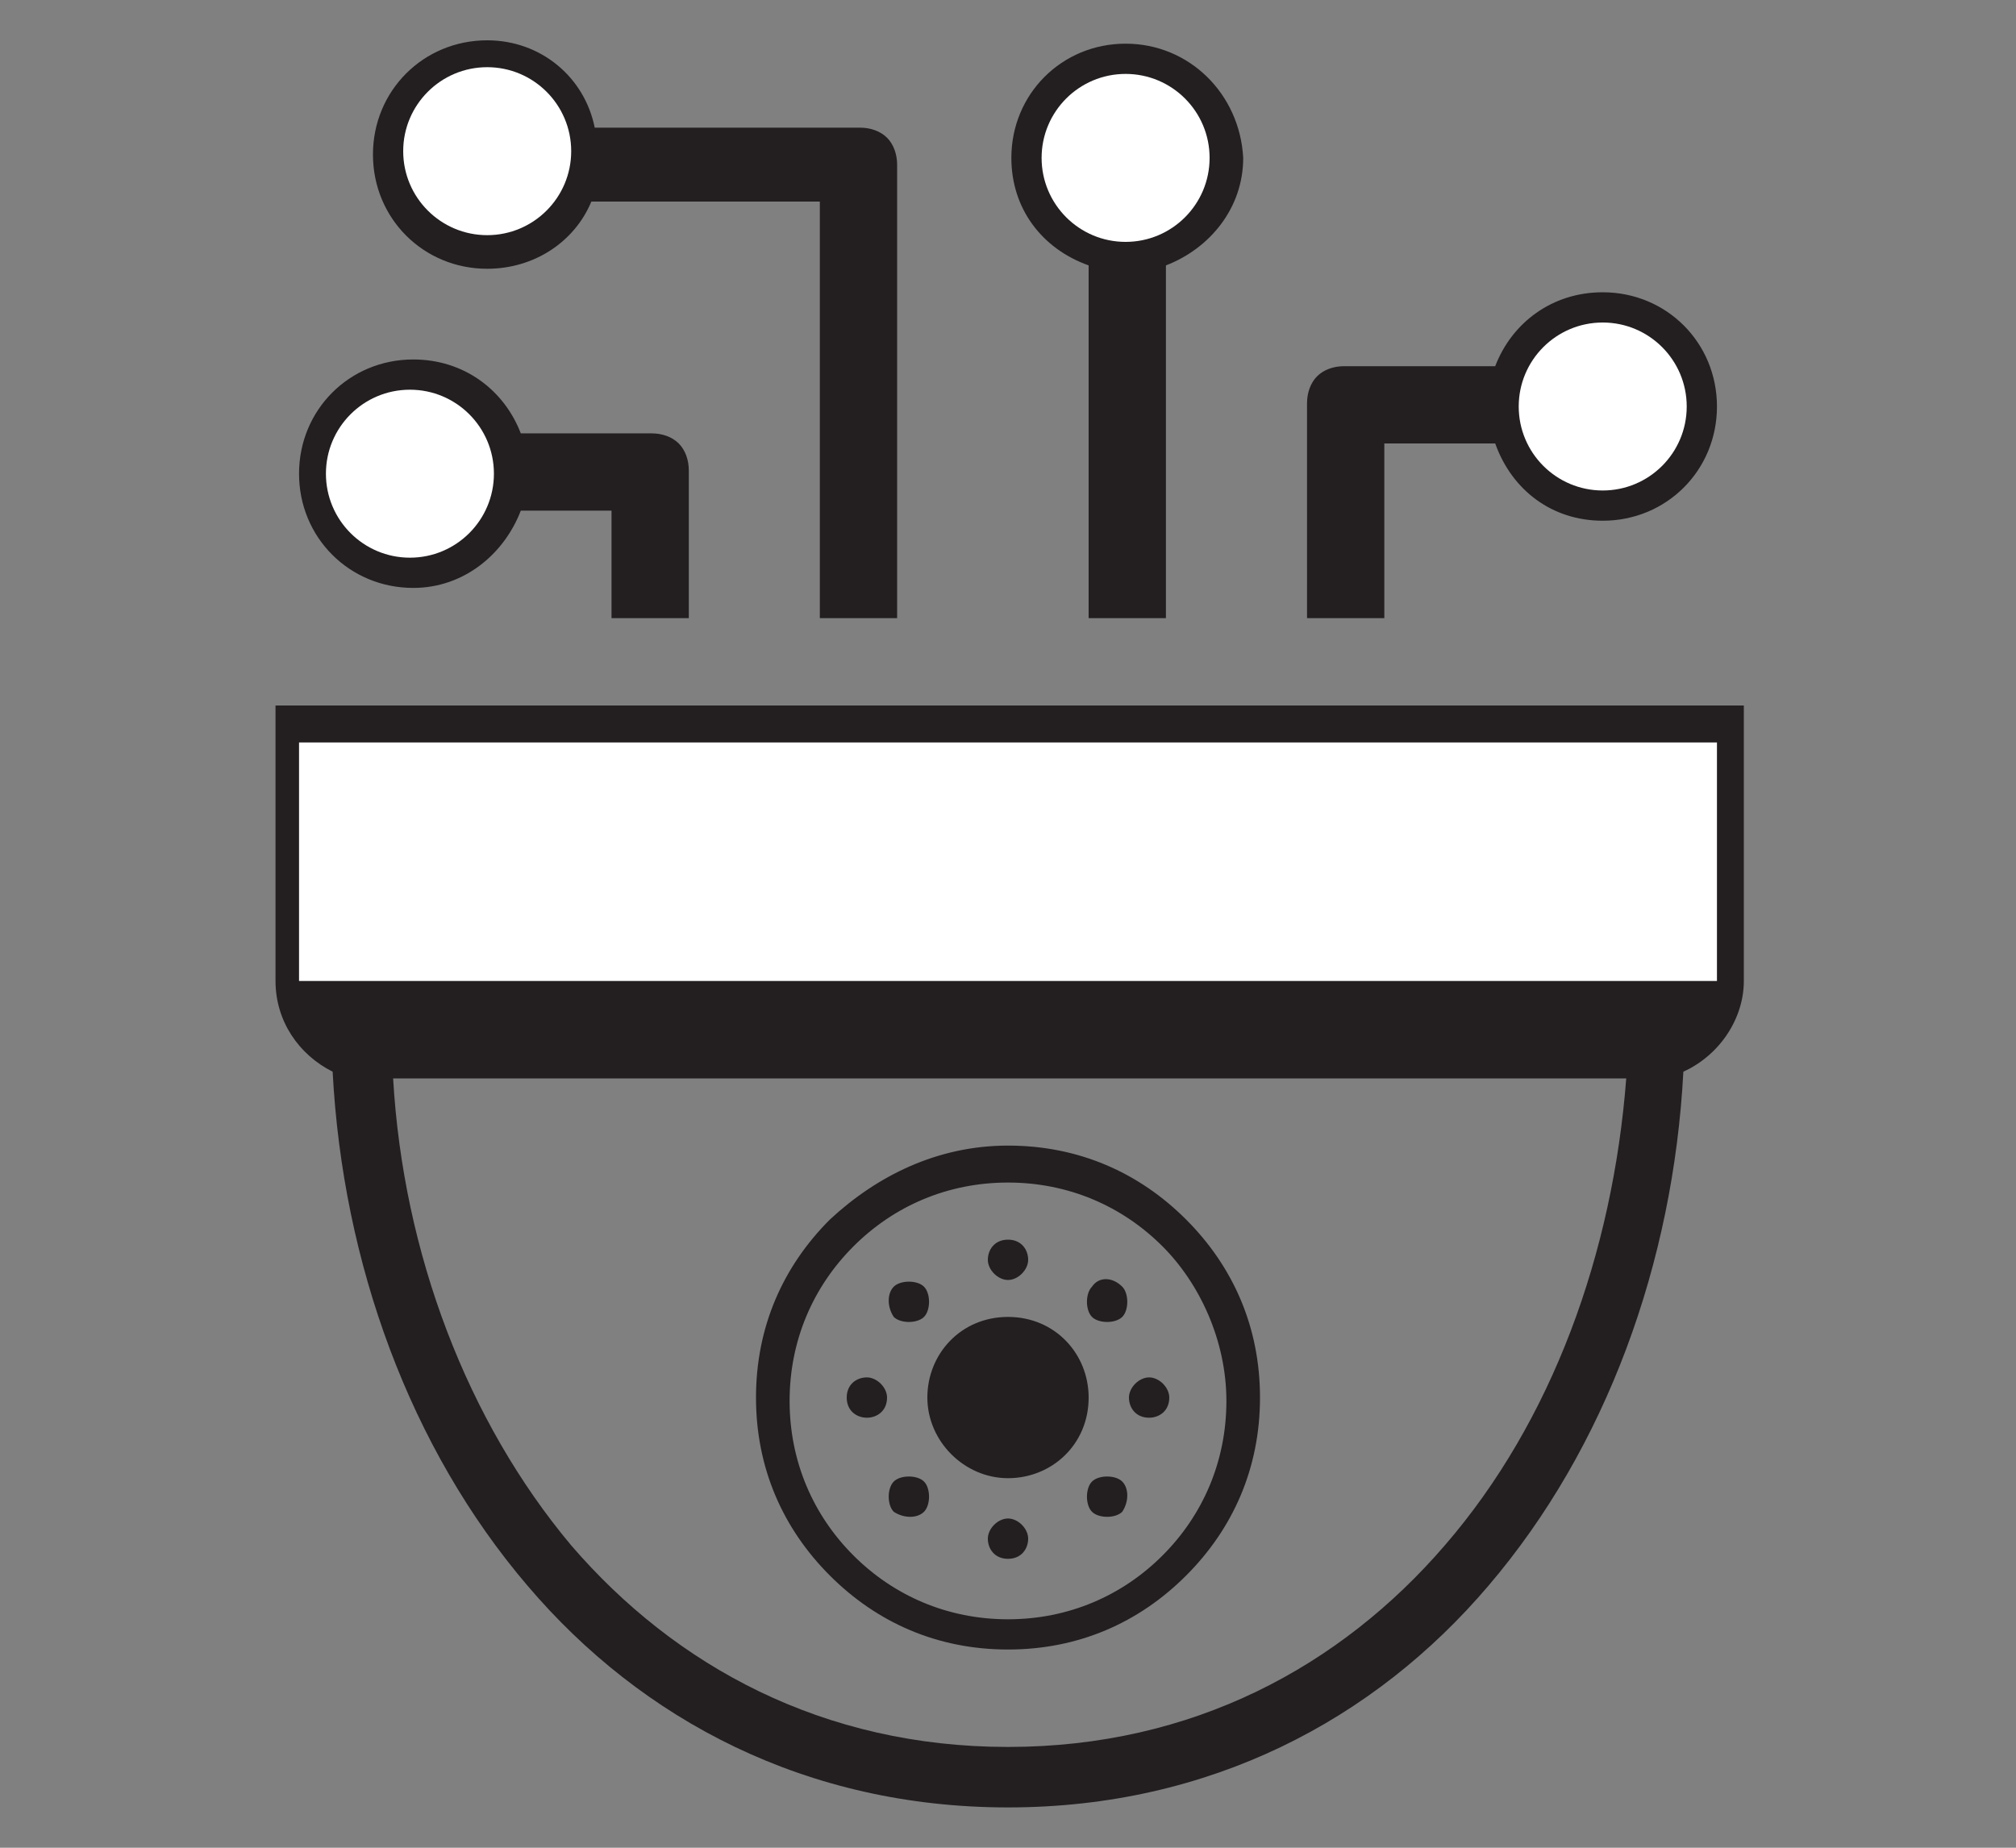 <?xml version="1.0" encoding="utf-8"?>
<!-- Generator: Adobe Illustrator 23.0.6, SVG Export Plug-In . SVG Version: 6.00 Build 0)  -->
<svg version="1.1" id="Layer_1" xmlns="http://www.w3.org/2000/svg" xmlns:xlink="http://www.w3.org/1999/xlink" x="0px" y="0px"
	width="60px" height="55px" viewBox="0 0 60 55" style="enable-background:new 0 0 60 55;" xml:space="preserve">
<rect x="0" y="0" width="60" height="55" fill="#808080" stroke="none"/>
<style type="text/css">
	.st0{fill:#231F20;}
	.st1{fill:#FFFFFF;}
</style>
<path class="st0" d="M44.5,13.2h-3.3v5.2h-2.3V12c0-0.3,0.1-0.6,0.3-0.8s0.5-0.3,0.8-0.3h4.5c0.5-1.3,1.7-2.2,3.2-2.2
	c1.9,0,3.4,1.5,3.4,3.4s-1.5,3.4-3.4,3.4C46.2,15.5,45,14.6,44.5,13.2z M26.6,38.3c0.2-0.2,0.7-0.2,0.9,0c0.2,0.2,0.2,0.7,0,0.9
	s-0.7,0.2-0.9,0C26.4,38.9,26.4,38.5,26.6,38.3z M25.2,41.6c0-0.4,0.3-0.6,0.6-0.6s0.6,0.3,0.6,0.6c0,0.4-0.3,0.6-0.6,0.6
	S25.2,42,25.2,41.6z M26.6,45c-0.2-0.2-0.2-0.7,0-0.9s0.7-0.2,0.9,0c0.2,0.2,0.2,0.7,0,0.9S26.9,45.2,26.6,45L26.6,45z M30,46.4
	c-0.4,0-0.6-0.3-0.6-0.6s0.3-0.6,0.6-0.6s0.6,0.3,0.6,0.6S30.4,46.4,30,46.4z M33.4,45c-0.2,0.2-0.7,0.2-0.9,0s-0.2-0.7,0-0.9
	s0.7-0.2,0.9,0C33.6,44.3,33.6,44.7,33.4,45z M34.8,41.6c0,0.4-0.3,0.6-0.6,0.6l0,0c-0.4,0-0.6-0.3-0.6-0.6s0.3-0.6,0.6-0.6
	S34.8,41.3,34.8,41.6z M33.4,38.3c0.2,0.2,0.2,0.7,0,0.9s-0.7,0.2-0.9,0s-0.2-0.7,0-0.9C32.7,38,33.1,38,33.4,38.3z M30,36.9
	c0.4,0,0.6,0.3,0.6,0.6s-0.3,0.6-0.6,0.6s-0.6-0.3-0.6-0.6S29.6,36.9,30,36.9z M30,39.2c1.4,0,2.4,1.1,2.4,2.4
	c0,1.4-1.1,2.4-2.4,2.4s-2.4-1.1-2.4-2.4C27.6,40.3,28.6,39.2,30,39.2z M30,34.1c2.1,0,3.9,0.8,5.3,2.2c1.4,1.4,2.2,3.2,2.2,5.3
	s-0.8,3.9-2.2,5.3c-1.4,1.4-3.2,2.2-5.3,2.2s-3.9-0.8-5.3-2.2s-2.2-3.2-2.2-5.3s0.8-3.9,2.2-5.3C26.1,35,27.9,34.1,30,34.1z
	 M34.6,37.1c-1.2-1.2-2.8-1.9-4.6-1.9s-3.4,0.7-4.6,1.9s-1.9,2.8-1.9,4.6s0.7,3.4,1.9,4.6c1.2,1.2,2.8,1.9,4.6,1.9s3.4-0.7,4.6-1.9
	s1.9-2.8,1.9-4.6S35.7,38.2,34.6,37.1z M50.1,31.9c-0.3,5.7-2.3,11.2-5.8,15.3c-3.4,4-8.3,6.6-14.3,6.6s-10.9-2.6-14.3-6.6
	c-3.5-4.1-5.5-9.6-5.8-15.3c-1-0.5-1.7-1.5-1.7-2.7V21h43.7v8.2C51.9,30.3,51.2,31.4,50.1,31.9z M43,46c3.2-3.7,5-8.7,5.4-13.9H11.7
	C12,37.3,13.9,42.3,17,46c3.1,3.6,7.5,6,13,6S39.9,49.6,43,46z M20.5,14v4.4h-2.3v-3.2h-2.7c-0.5,1.3-1.7,2.3-3.2,2.3
	c-1.9,0-3.4-1.5-3.4-3.4s1.5-3.4,3.4-3.4c1.5,0,2.7,0.9,3.2,2.2h3.9c0.3,0,0.6,0.1,0.8,0.3C20.4,13.4,20.5,13.7,20.5,14z M14.5,1.2
	c-1.9,0-3.4,1.5-3.4,3.4S12.6,8,14.5,8c1.4,0,2.6-0.8,3.1-2h6.8v12.4h2.3V4.9c0-0.3-0.1-0.6-0.3-0.8c-0.2-0.2-0.5-0.3-0.8-0.3h-7.9
	C17.4,2.3,16.1,1.2,14.5,1.2z M33.5,1.3c-1.9,0-3.4,1.5-3.4,3.4c0,1.5,0.9,2.7,2.3,3.2v10.5h2.3V7.9C36,7.4,37,6.2,37,4.7
	C36.9,2.8,35.4,1.3,33.5,1.3z"/>
<rect x="8.9" y="22.1" class="st1" width="42.2" height="7.1"/>
<circle class="st1" cx="14.5" cy="4.5" r="2.5"/>
<circle class="st1" cx="12.2" cy="14.1" r="2.5"/>
<circle class="st1" cx="33.5" cy="4.7" r="2.5"/>
<circle class="st1" cx="47.7" cy="12.1" r="2.5"/>
</svg>
